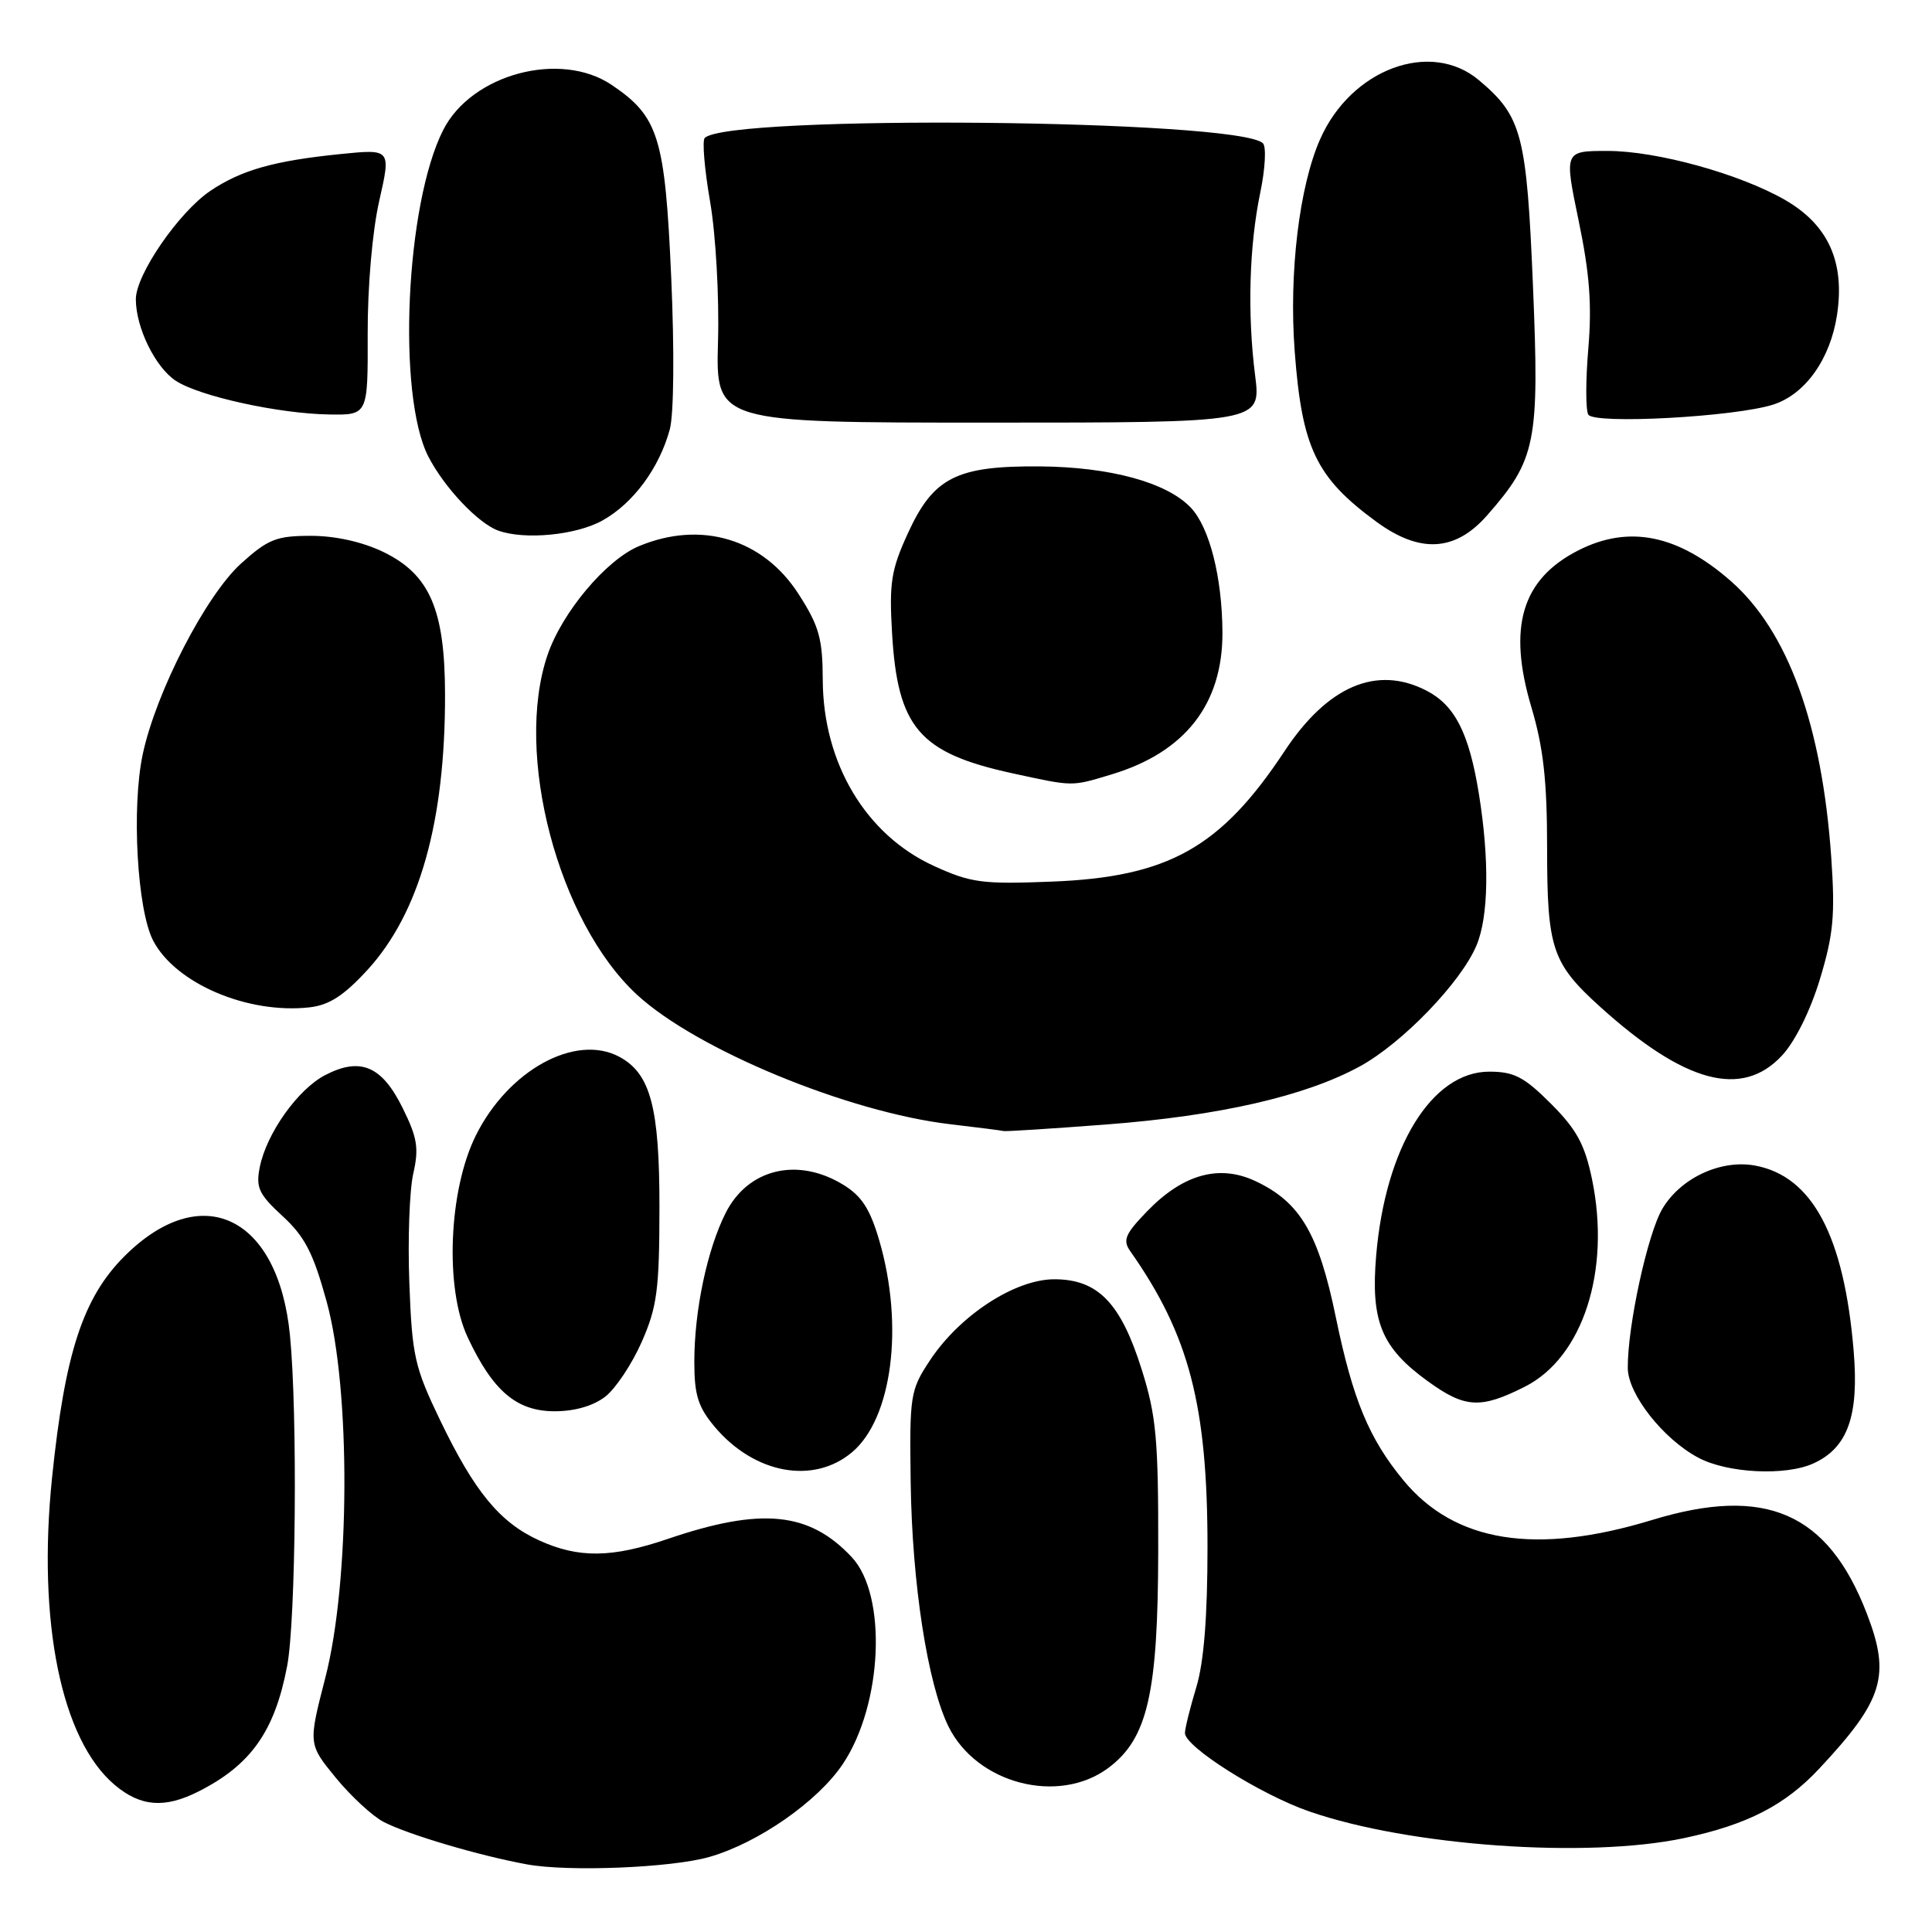 <?xml version="1.0" encoding="UTF-8" standalone="no"?>
<!DOCTYPE svg PUBLIC "-//W3C//DTD SVG 1.1//EN" "http://www.w3.org/Graphics/SVG/1.1/DTD/svg11.dtd" >
<svg xmlns="http://www.w3.org/2000/svg" xmlns:xlink="http://www.w3.org/1999/xlink" version="1.1" viewBox="0 0 256 256">
 <g >
 <path fill="currentColor"
d=" M 94.01 246.05 C 100.48 244.19 108.36 238.70 111.68 233.74 C 116.96 225.85 117.58 211.39 112.87 206.34 C 107.24 200.32 100.91 199.69 88.50 203.91 C 81.07 206.44 76.68 206.49 71.46 204.12 C 66.24 201.75 62.88 197.67 58.32 188.19 C 54.93 181.15 54.60 179.66 54.24 170.01 C 54.02 164.23 54.26 157.70 54.76 155.50 C 55.53 152.14 55.30 150.74 53.33 146.77 C 50.59 141.24 47.75 140.04 43.10 142.45 C 39.48 144.32 35.31 150.18 34.42 154.66 C 33.88 157.36 34.29 158.24 37.44 161.14 C 40.39 163.85 41.52 166.04 43.29 172.50 C 46.49 184.13 46.40 209.54 43.11 222.30 C 40.84 231.10 40.84 231.10 44.50 235.57 C 46.51 238.02 49.37 240.66 50.84 241.42 C 54.10 243.10 63.48 245.88 69.83 247.04 C 75.33 248.05 89.01 247.49 94.01 246.05 Z  M 223.14 243.56 C 231.52 241.78 236.53 239.21 241.08 234.33 C 249.57 225.25 250.55 222.05 247.35 213.77 C 242.19 200.41 233.93 196.82 218.90 201.41 C 203.51 206.10 192.77 204.39 185.97 196.16 C 181.40 190.62 179.26 185.47 177.01 174.57 C 174.72 163.44 172.30 159.32 166.41 156.53 C 161.59 154.24 156.78 155.56 152.00 160.50 C 149.09 163.51 148.74 164.33 149.76 165.78 C 157.57 176.88 160.00 186.20 160.00 205.00 C 160.00 214.25 159.52 220.27 158.51 223.59 C 157.69 226.29 157.02 229.01 157.01 229.63 C 156.99 231.46 167.02 237.79 173.50 240.03 C 186.72 244.61 210.28 246.28 223.14 243.56 Z  M 26.30 237.38 C 33.25 233.87 36.40 229.41 38.05 220.75 C 39.21 214.68 39.44 187.23 38.42 176.92 C 36.87 161.11 26.69 156.26 16.48 166.47 C 11.00 171.95 8.60 179.28 6.90 195.78 C 4.93 214.92 8.12 230.55 15.21 236.52 C 18.63 239.40 21.82 239.65 26.30 237.38 Z  M 146.86 234.26 C 152.07 230.38 153.44 224.39 153.47 205.50 C 153.50 190.69 153.21 187.59 151.28 181.46 C 148.50 172.62 145.47 169.50 139.67 169.51 C 134.46 169.53 127.15 174.30 123.22 180.26 C 120.61 184.21 120.51 184.85 120.67 196.44 C 120.86 209.91 122.91 223.10 125.67 228.75 C 129.40 236.36 140.26 239.18 146.86 234.26 Z  M 112.90 192.43 C 118.22 187.95 119.80 175.70 116.52 164.41 C 115.29 160.19 114.18 158.47 111.71 156.97 C 105.68 153.29 99.12 154.86 96.16 160.71 C 93.70 165.58 92.00 173.65 92.00 180.47 C 92.00 184.85 92.50 186.44 94.70 189.06 C 99.95 195.29 107.78 196.74 112.90 192.43 Z  M 240.29 193.91 C 244.83 191.84 246.34 187.63 245.62 179.01 C 244.35 163.78 240.15 155.87 232.59 154.45 C 228.05 153.60 222.73 156.06 220.29 160.14 C 218.32 163.43 215.64 175.76 215.69 181.29 C 215.72 184.74 220.37 190.66 225.01 193.14 C 228.86 195.21 236.59 195.60 240.29 193.91 Z  M 80.23 185.04 C 81.60 183.96 83.77 180.69 85.04 177.79 C 87.07 173.18 87.37 170.88 87.38 160.00 C 87.39 146.72 86.20 142.25 82.06 140.03 C 76.25 136.92 67.34 141.81 63.05 150.46 C 59.44 157.72 58.92 170.73 61.98 177.22 C 65.32 184.34 68.46 187.00 73.50 187.00 C 76.19 187.00 78.64 186.28 80.23 185.04 Z  M 202.04 183.75 C 209.74 179.87 213.46 168.37 210.95 156.25 C 209.99 151.64 208.92 149.66 205.51 146.25 C 201.95 142.69 200.62 142.00 197.33 142.00 C 189.72 142.00 183.57 152.01 182.35 166.36 C 181.61 175.09 183.04 178.57 189.19 183.02 C 194.12 186.59 196.17 186.71 202.04 183.75 Z  M 146.60 149.00 C 161.57 147.85 172.92 145.26 180.17 141.31 C 185.79 138.25 193.58 130.18 195.64 125.28 C 197.26 121.45 197.37 113.89 195.95 105.12 C 194.65 97.13 192.78 93.46 189.03 91.52 C 182.44 88.11 175.93 90.88 170.21 99.53 C 161.75 112.33 154.81 116.22 139.33 116.82 C 130.14 117.18 128.64 116.98 123.72 114.73 C 114.72 110.61 109.06 101.12 109.02 90.09 C 109.00 84.61 108.54 82.95 105.81 78.71 C 101.12 71.40 92.89 68.93 84.66 72.37 C 80.31 74.19 74.48 81.13 72.55 86.79 C 68.09 99.90 73.96 122.18 84.42 131.82 C 92.29 139.08 112.41 147.39 125.95 148.97 C 129.55 149.39 132.72 149.80 133.00 149.87 C 133.28 149.94 139.39 149.55 146.60 149.00 Z  M 236.10 139.89 C 237.85 138.02 239.87 133.96 241.15 129.74 C 242.94 123.83 243.18 121.27 242.65 113.61 C 241.42 96.05 236.92 83.65 229.36 77.01 C 222.32 70.83 215.82 69.52 209.11 72.94 C 201.64 76.76 199.75 83.08 202.92 93.72 C 204.51 99.07 205.00 103.46 205.00 112.41 C 205.00 125.70 205.65 127.64 212.03 133.41 C 223.22 143.52 230.80 145.56 236.10 139.89 Z  M 48.69 128.52 C 55.59 120.98 59.00 108.87 58.97 92.00 C 58.95 80.76 56.94 76.12 50.80 73.14 C 48.02 71.80 44.44 71.00 41.19 71.00 C 36.63 71.00 35.52 71.44 31.95 74.66 C 27.28 78.89 20.69 91.65 18.92 99.91 C 17.41 106.98 18.17 120.58 20.30 124.65 C 23.27 130.32 32.81 134.39 41.00 133.48 C 43.61 133.19 45.56 131.93 48.69 128.52 Z  M 147.27 102.62 C 157.04 99.68 162.02 93.30 161.98 83.79 C 161.94 76.50 160.28 69.92 157.80 67.28 C 154.64 63.93 147.12 61.87 137.74 61.80 C 126.72 61.72 123.68 63.27 120.29 70.68 C 118.09 75.48 117.81 77.23 118.20 83.86 C 118.93 96.43 121.81 99.78 134.17 102.47 C 142.32 104.24 141.91 104.23 147.27 102.62 Z  M 197.04 68.30 C 203.54 60.90 203.99 58.65 203.13 37.97 C 202.29 17.80 201.67 15.42 195.96 10.62 C 189.56 5.24 179.04 9.14 174.93 18.43 C 172.16 24.69 170.78 36.14 171.55 46.50 C 172.51 59.37 174.38 63.28 182.40 69.15 C 188.16 73.36 192.83 73.09 197.04 68.30 Z  M 79.86 68.95 C 83.93 66.67 87.36 62.01 88.75 56.90 C 89.29 54.92 89.37 46.48 88.94 36.76 C 88.12 18.17 87.27 15.45 81.05 11.25 C 74.25 6.67 62.49 9.81 58.73 17.22 C 53.74 27.02 52.59 52.40 56.76 60.50 C 58.87 64.60 63.33 69.32 66.00 70.30 C 69.52 71.58 76.39 70.91 79.86 68.95 Z  M 166.31 49.75 C 165.27 41.55 165.52 32.63 166.99 25.53 C 167.65 22.37 167.81 19.42 167.34 18.98 C 164.01 15.81 96.50 15.17 93.38 18.28 C 93.03 18.63 93.35 22.43 94.09 26.71 C 94.84 31.04 95.31 39.27 95.14 45.25 C 94.84 56.00 94.84 56.00 130.97 56.00 C 167.10 56.00 167.10 56.00 166.31 49.75 Z  M 234.96 53.61 C 239.21 52.25 242.54 47.56 243.42 41.70 C 244.47 34.70 242.25 29.80 236.54 26.50 C 230.53 23.04 219.55 20.00 213.02 20.00 C 207.26 20.00 207.26 20.00 209.18 29.25 C 210.63 36.20 210.95 40.41 210.46 46.19 C 210.10 50.41 210.10 54.35 210.46 54.94 C 211.27 56.25 229.88 55.24 234.96 53.61 Z  M 48.72 44.25 C 48.70 38.01 49.34 30.61 50.25 26.62 C 51.81 19.74 51.81 19.74 45.15 20.41 C 36.34 21.30 32.01 22.52 27.90 25.27 C 23.72 28.08 18.00 36.37 18.00 39.65 C 18.00 43.41 20.58 48.68 23.30 50.46 C 26.43 52.51 36.95 54.82 43.62 54.92 C 48.75 55.00 48.75 55.00 48.72 44.25 Z "/>
</g>
</svg>